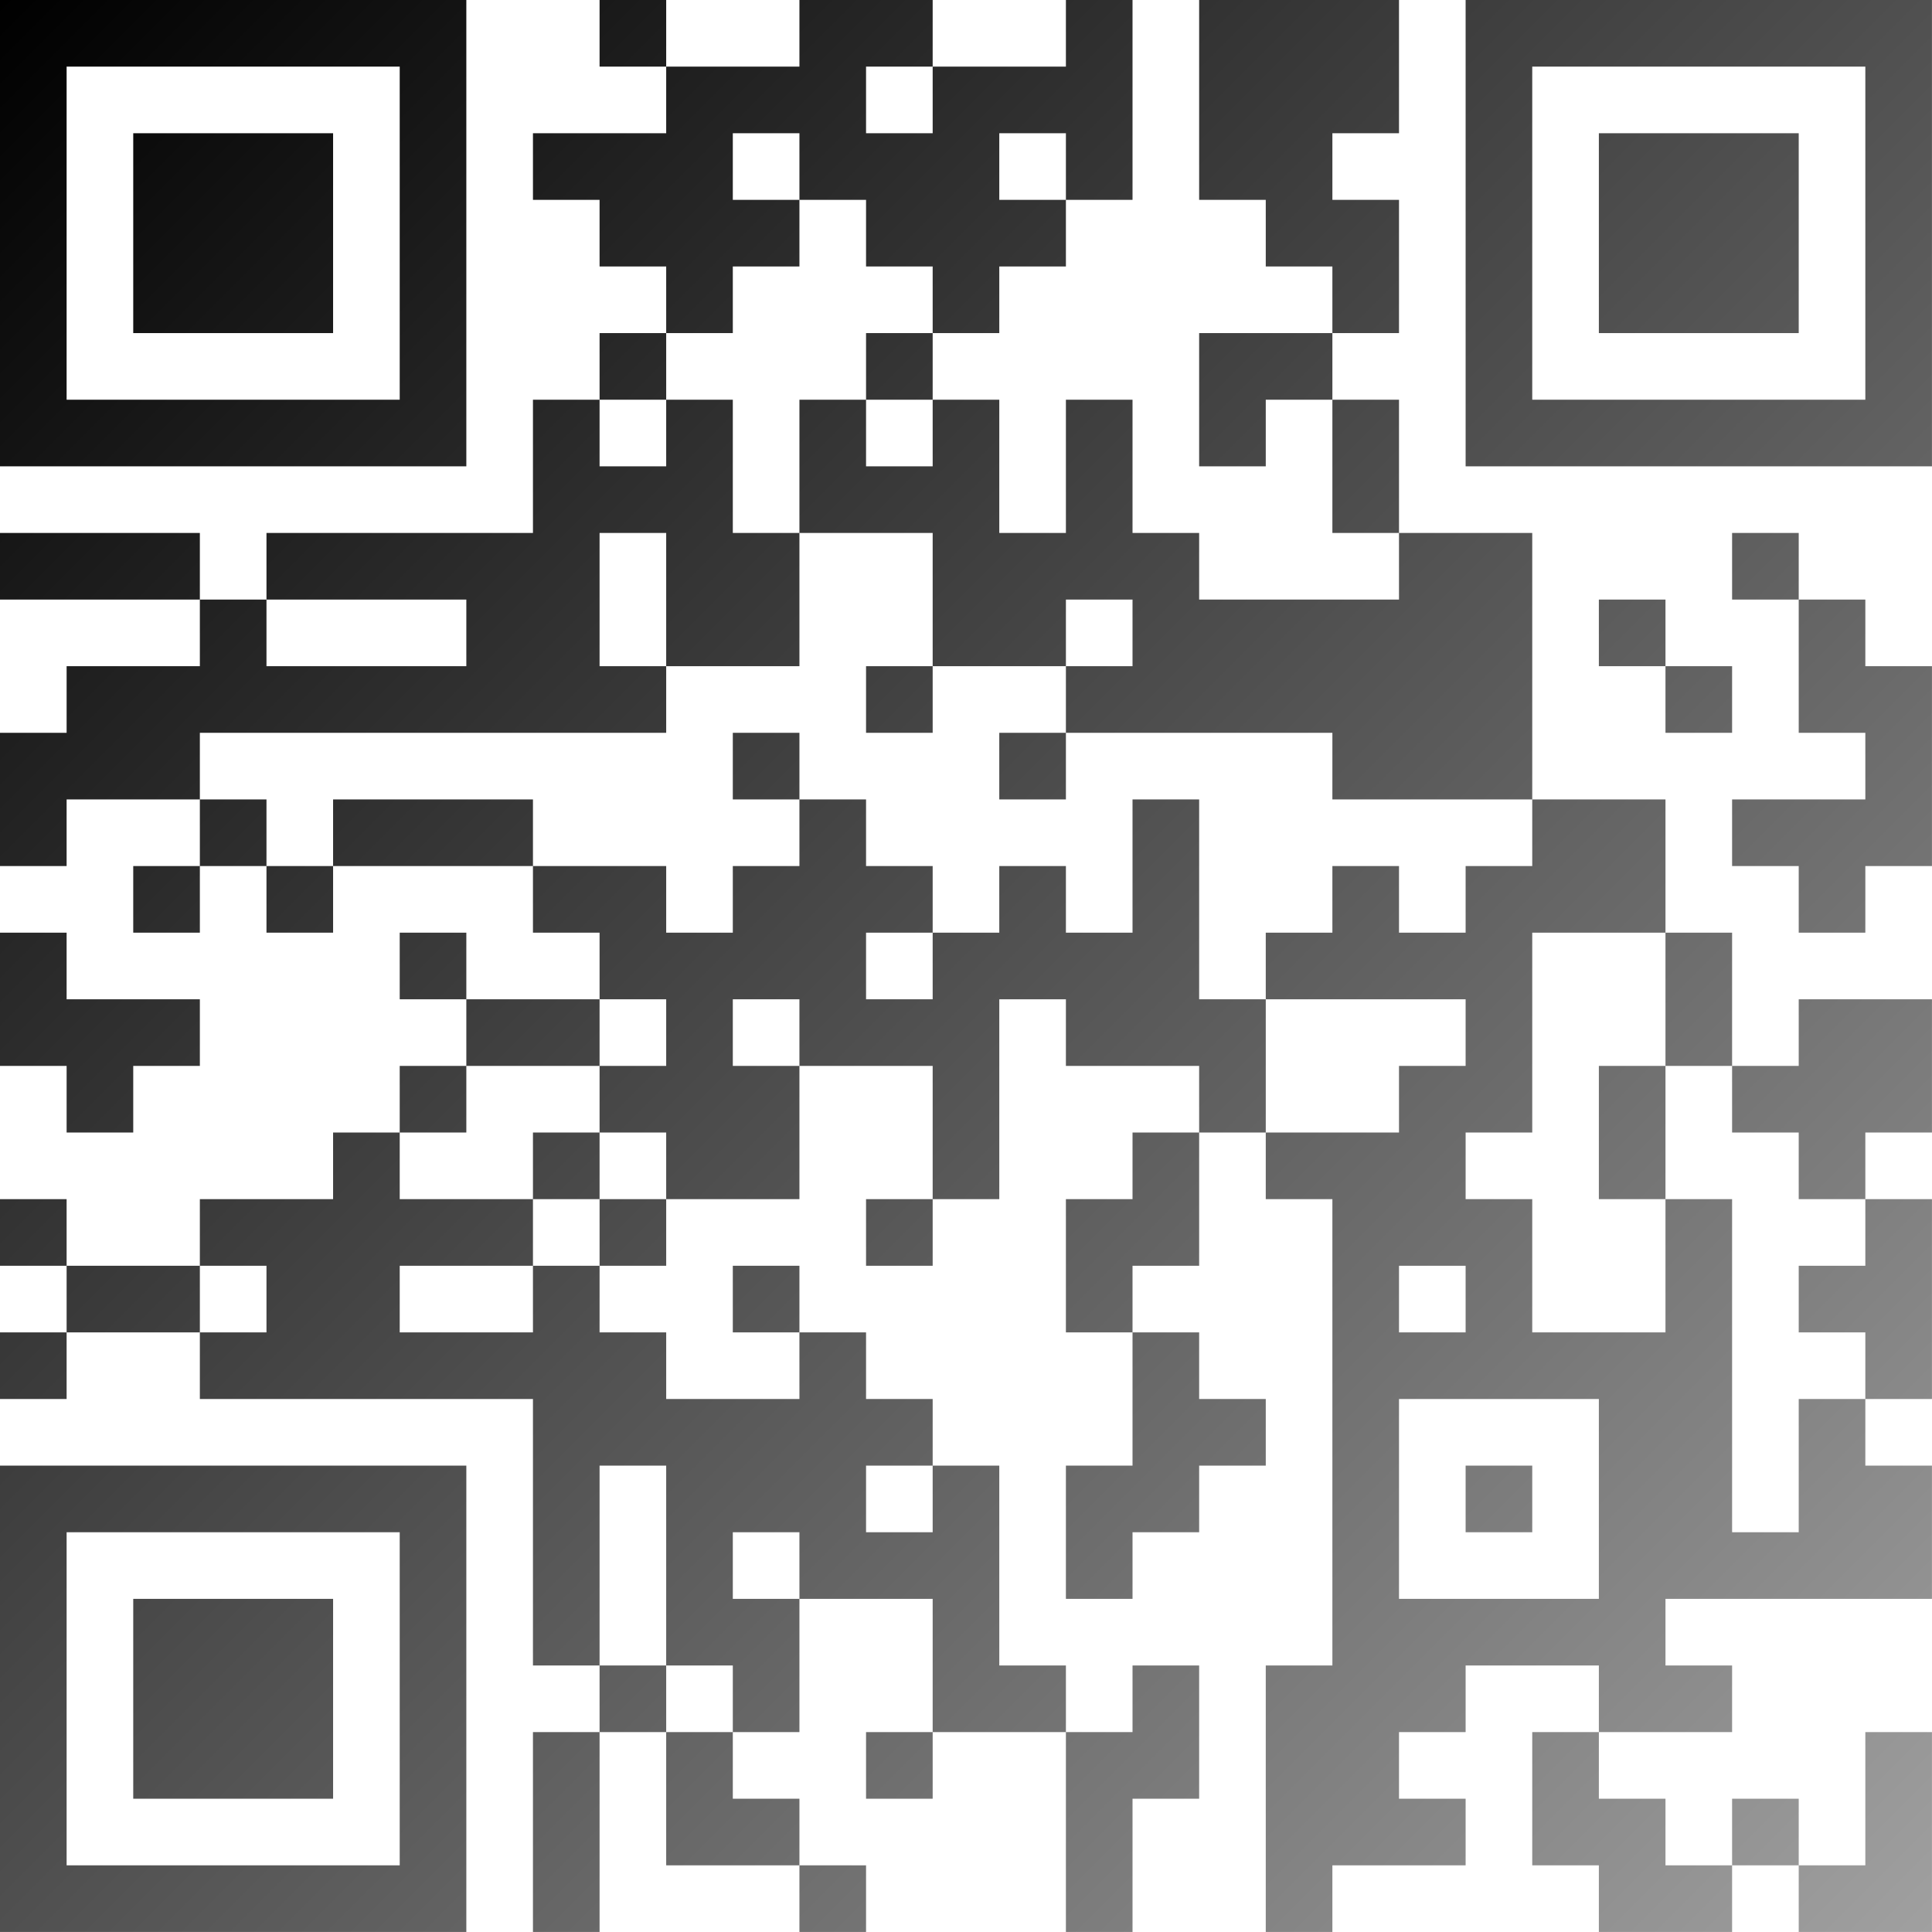 <?xml version="1.0" encoding="UTF-8"?>
<svg xmlns="http://www.w3.org/2000/svg" version="1.1" width="500" height="500" viewBox="0 0 500 500">
  <rect x="0" y="0" width="500" height="500" fill="#ffffff" />
  <g transform="scale(17.241)">
    <g transform="translate(0,0)">
      <defs>
        <linearGradient gradientUnits="userSpaceOnUse" x1="0" y1="0" x2="29" y2="29" id="g1">
          <stop offset="0%" stop-color="#000" />
          <stop offset="100%" stop-color="#a0a0a0" />
        </linearGradient>
      </defs>
      <path fill-rule="evenodd"
        d="M9 0L9 1L10 1L10 2L8 2L8 3L9 3L9 4L10 4L10 5L9 5L9 6L8 6L8 8L4 8L4 9L3 9L3 8L0 8L0 9L3 9L3 10L1 10L1 11L0 11L0 13L1 13L1 12L3 12L3 13L2 13L2 14L3 14L3 13L4 13L4 14L5 14L5 13L8 13L8 14L9 14L9 15L7 15L7 14L6 14L6 15L7 15L7 16L6 16L6 17L5 17L5 18L3 18L3 19L1 19L1 18L0 18L0 19L1 19L1 20L0 20L0 21L1 21L1 20L3 20L3 21L8 21L8 25L9 25L9 26L8 26L8 29L9 29L9 26L10 26L10 28L12 28L12 29L13 29L13 28L12 28L12 27L11 27L11 26L12 26L12 24L14 24L14 26L13 26L13 27L14 27L14 26L16 26L16 29L17 29L17 27L18 27L18 25L17 25L17 26L16 26L16 25L15 25L15 22L14 22L14 21L13 21L13 20L12 20L12 19L11 19L11 20L12 20L12 21L10 21L10 20L9 20L9 19L10 19L10 18L12 18L12 16L14 16L14 18L13 18L13 19L14 19L14 18L15 18L15 15L16 15L16 16L18 16L18 17L17 17L17 18L16 18L16 20L17 20L17 22L16 22L16 24L17 24L17 23L18 23L18 22L19 22L19 21L18 21L18 20L17 20L17 19L18 19L18 17L19 17L19 18L20 18L20 25L19 25L19 29L20 29L20 28L22 28L22 27L21 27L21 26L22 26L22 25L24 25L24 26L23 26L23 28L24 28L24 29L26 29L26 28L27 28L27 29L29 29L29 26L28 26L28 28L27 28L27 27L26 27L26 28L25 28L25 27L24 27L24 26L26 26L26 25L25 25L25 24L29 24L29 22L28 22L28 21L29 21L29 18L28 18L28 17L29 17L29 15L27 15L27 16L26 16L26 14L25 14L25 12L23 12L23 8L21 8L21 6L20 6L20 5L21 5L21 3L20 3L20 2L21 2L21 0L18 0L18 3L19 3L19 4L20 4L20 5L18 5L18 7L19 7L19 6L20 6L20 8L21 8L21 9L18 9L18 8L17 8L17 6L16 6L16 8L15 8L15 6L14 6L14 5L15 5L15 4L16 4L16 3L17 3L17 0L16 0L16 1L14 1L14 0L12 0L12 1L10 1L10 0ZM13 1L13 2L14 2L14 1ZM11 2L11 3L12 3L12 4L11 4L11 5L10 5L10 6L9 6L9 7L10 7L10 6L11 6L11 8L12 8L12 10L10 10L10 8L9 8L9 10L10 10L10 11L3 11L3 12L4 12L4 13L5 13L5 12L8 12L8 13L10 13L10 14L11 14L11 13L12 13L12 12L13 12L13 13L14 13L14 14L13 14L13 15L14 15L14 14L15 14L15 13L16 13L16 14L17 14L17 12L18 12L18 15L19 15L19 17L21 17L21 16L22 16L22 15L19 15L19 14L20 14L20 13L21 13L21 14L22 14L22 13L23 13L23 12L20 12L20 11L16 11L16 10L17 10L17 9L16 9L16 10L14 10L14 8L12 8L12 6L13 6L13 7L14 7L14 6L13 6L13 5L14 5L14 4L13 4L13 3L12 3L12 2ZM15 2L15 3L16 3L16 2ZM26 8L26 9L27 9L27 11L28 11L28 12L26 12L26 13L27 13L27 14L28 14L28 13L29 13L29 10L28 10L28 9L27 9L27 8ZM4 9L4 10L7 10L7 9ZM24 9L24 10L25 10L25 11L26 11L26 10L25 10L25 9ZM13 10L13 11L14 11L14 10ZM11 11L11 12L12 12L12 11ZM15 11L15 12L16 12L16 11ZM0 14L0 16L1 16L1 17L2 17L2 16L3 16L3 15L1 15L1 14ZM23 14L23 17L22 17L22 18L23 18L23 20L25 20L25 18L26 18L26 23L27 23L27 21L28 21L28 20L27 20L27 19L28 19L28 18L27 18L27 17L26 17L26 16L25 16L25 14ZM9 15L9 16L7 16L7 17L6 17L6 18L8 18L8 19L6 19L6 20L8 20L8 19L9 19L9 18L10 18L10 17L9 17L9 16L10 16L10 15ZM11 15L11 16L12 16L12 15ZM24 16L24 18L25 18L25 16ZM8 17L8 18L9 18L9 17ZM3 19L3 20L4 20L4 19ZM21 19L21 20L22 20L22 19ZM21 21L21 24L24 24L24 21ZM9 22L9 25L10 25L10 26L11 26L11 25L10 25L10 22ZM13 22L13 23L14 23L14 22ZM22 22L22 23L23 23L23 22ZM11 23L11 24L12 24L12 23ZM0 0L7 0L7 7L0 7ZM1 1L1 6L6 6L6 1ZM2 2L5 2L5 5L2 5ZM22 0L29 0L29 7L22 7ZM23 1L23 6L28 6L28 1ZM24 2L27 2L27 5L24 5ZM0 22L7 22L7 29L0 29ZM1 23L1 28L6 28L6 23ZM2 24L5 24L5 27L2 27Z"
        fill="url(#g1)" />
    </g>
  </g>
</svg>
